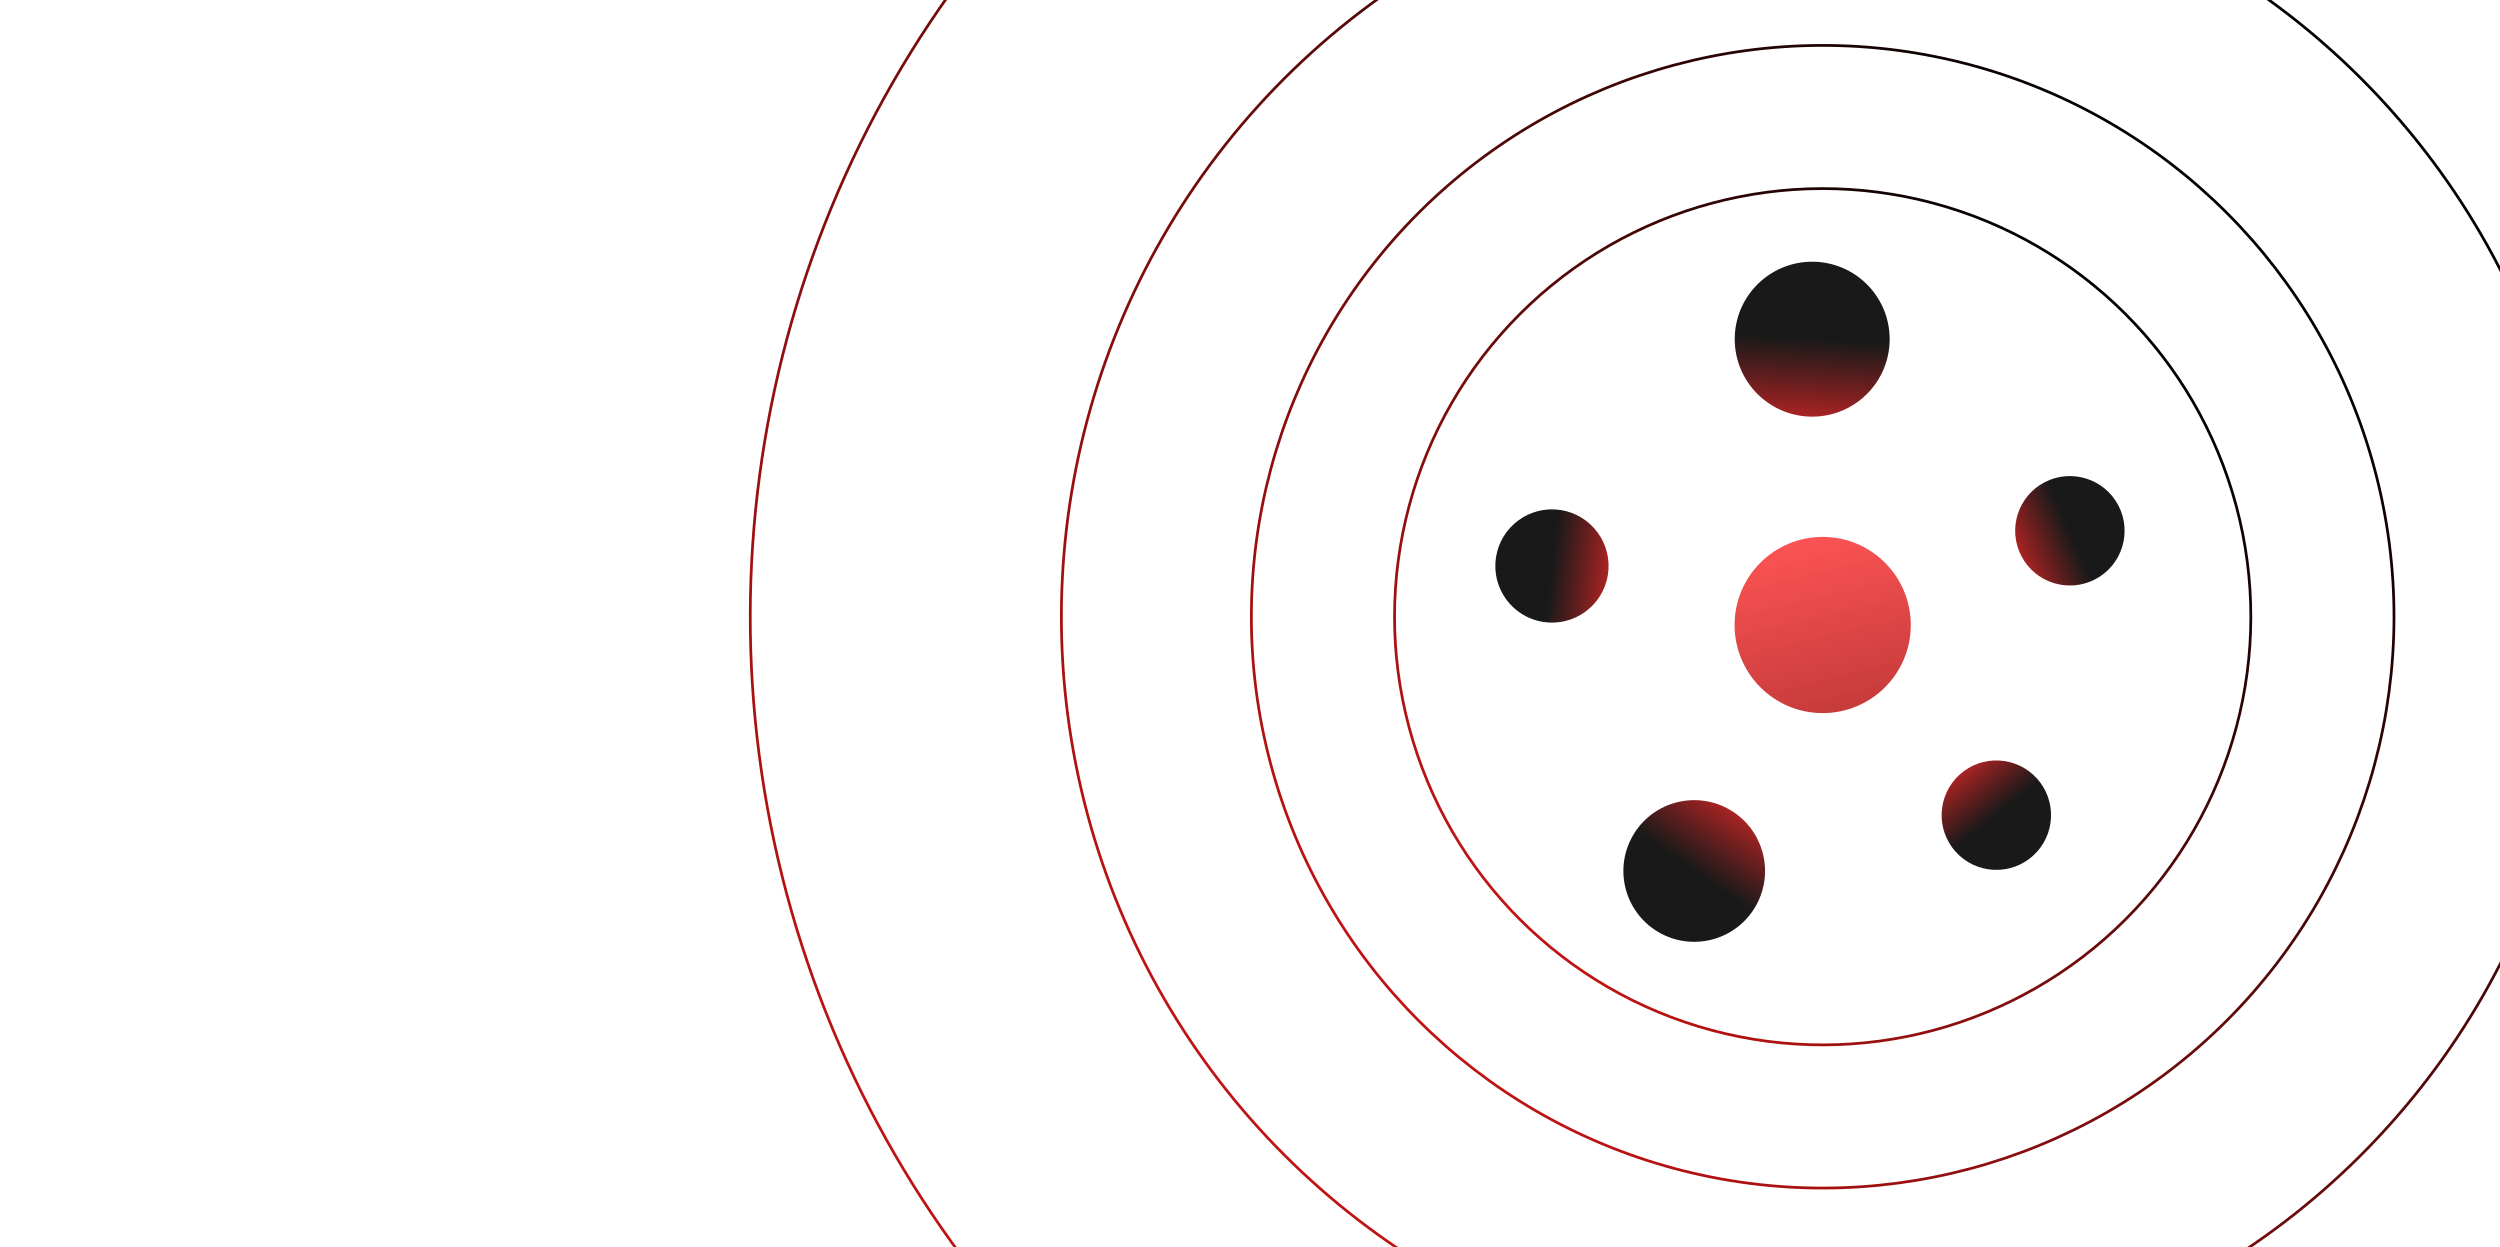 <svg width="908" height="453" viewBox="0 0 908 453" fill="none" xmlns="http://www.w3.org/2000/svg">
<g clip-path="url(#clip0_235_251)">
<circle cx="662" cy="224" r="155.5" transform="rotate(45 662 224)" stroke="url(#paint0_linear_235_251)"/>
<circle cx="662" cy="224" r="207.5" transform="rotate(45 662 224)" stroke="url(#paint1_linear_235_251)"/>
<circle cx="662" cy="224" r="276.5" transform="rotate(45 662 224)" stroke="url(#paint2_linear_235_251)"/>
<circle cx="662" cy="224" r="389.5" transform="rotate(45 662 224)" stroke="url(#paint3_linear_235_251)"/>
<g filter="url(#filter0_d_235_251)">
<circle cx="662" cy="227" r="32" fill="url(#paint4_linear_235_251)"/>
</g>
<circle cx="615.342" cy="316.341" r="25.725" transform="rotate(121.272 615.342 316.341)" fill="url(#paint5_linear_235_251)"/>
<circle cx="725.07" cy="296.069" r="19.873" transform="rotate(47.869 725.07 296.069)" fill="url(#paint6_linear_235_251)"/>
<circle cx="751.783" cy="192.783" r="19.873" transform="rotate(-27.358 751.783 192.783)" fill="url(#paint7_linear_235_251)"/>
<circle cx="658.19" cy="123.189" r="28.136" transform="rotate(-90.108 658.19 123.189)" fill="url(#paint8_linear_235_251)"/>
<circle cx="563.67" cy="205.568" r="20.57" transform="rotate(-176.848 563.67 205.568)" fill="url(#paint9_linear_235_251)"/>
</g>
<defs>
<filter id="filter0_d_235_251" x="588" y="153" width="148" height="148" filterUnits="userSpaceOnUse" color-interpolation-filters="sRGB">
<feFlood flood-opacity="0" result="BackgroundImageFix"/>
<feColorMatrix in="SourceAlpha" type="matrix" values="0 0 0 0 0 0 0 0 0 0 0 0 0 0 0 0 0 0 127 0" result="hardAlpha"/>
<feOffset/>
<feGaussianBlur stdDeviation="21"/>
<feColorMatrix type="matrix" values="0 0 0 0 0.922 0 0 0 0 0.294 0 0 0 0 0.294 0 0 0 0.7 0"/>
<feBlend mode="normal" in2="BackgroundImageFix" result="effect1_dropShadow_235_251"/>
<feBlend mode="normal" in="SourceGraphic" in2="effect1_dropShadow_235_251" result="shape"/>
</filter>
<linearGradient id="paint0_linear_235_251" x1="662" y1="68" x2="662" y2="380" gradientUnits="userSpaceOnUse">
<stop/>
<stop offset="1" stop-color="#C11313"/>
</linearGradient>
<linearGradient id="paint1_linear_235_251" x1="662" y1="16" x2="662" y2="432" gradientUnits="userSpaceOnUse">
<stop/>
<stop offset="1" stop-color="#C11313"/>
</linearGradient>
<linearGradient id="paint2_linear_235_251" x1="662" y1="-53" x2="662" y2="501" gradientUnits="userSpaceOnUse">
<stop/>
<stop offset="1" stop-color="#C11313"/>
</linearGradient>
<linearGradient id="paint3_linear_235_251" x1="662" y1="-166" x2="662" y2="614" gradientUnits="userSpaceOnUse">
<stop/>
<stop offset="1" stop-color="#C11313"/>
</linearGradient>
<linearGradient id="paint4_linear_235_251" x1="662" y1="195" x2="679.12" y2="266.071" gradientUnits="userSpaceOnUse">
<stop stop-color="#FB5353"/>
<stop offset="1" stop-color="#BD3131" stop-opacity="0.97"/>
</linearGradient>
<linearGradient id="paint5_linear_235_251" x1="579.248" y1="315.846" x2="640.369" y2="319.401" gradientUnits="userSpaceOnUse">
<stop stop-color="#E2465F"/>
<stop offset="0" stop-color="#EA2828"/>
<stop offset="0.589" stop-opacity="0.9"/>
<stop offset="1" stop-opacity="0.9"/>
</linearGradient>
<linearGradient id="paint6_linear_235_251" x1="697.187" y1="295.687" x2="744.404" y2="298.433" gradientUnits="userSpaceOnUse">
<stop stop-color="#E2465F"/>
<stop offset="0" stop-color="#EA2828"/>
<stop offset="0.589" stop-opacity="0.9"/>
<stop offset="1" stop-opacity="0.9"/>
</linearGradient>
<linearGradient id="paint7_linear_235_251" x1="723.9" y1="192.4" x2="771.117" y2="195.146" gradientUnits="userSpaceOnUse">
<stop stop-color="#E2465F"/>
<stop offset="0" stop-color="#EA2828"/>
<stop offset="0.589" stop-opacity="0.9"/>
<stop offset="1" stop-opacity="0.9"/>
</linearGradient>
<linearGradient id="paint8_linear_235_251" x1="618.713" y1="122.648" x2="685.563" y2="126.536" gradientUnits="userSpaceOnUse">
<stop stop-color="#E2465F"/>
<stop offset="0" stop-color="#EA2828"/>
<stop offset="0.589" stop-opacity="0.9"/>
<stop offset="1" stop-opacity="0.9"/>
</linearGradient>
<linearGradient id="paint9_linear_235_251" x1="534.81" y1="205.172" x2="583.681" y2="208.015" gradientUnits="userSpaceOnUse">
<stop stop-color="#E2465F"/>
<stop offset="0" stop-color="#EA2828"/>
<stop offset="0.589" stop-opacity="0.9"/>
<stop offset="1" stop-opacity="0.9"/>
</linearGradient>
<clipPath id="clip0_235_251">
<rect width="908" height="453" fill="white"/>
</clipPath>
</defs>
</svg>

